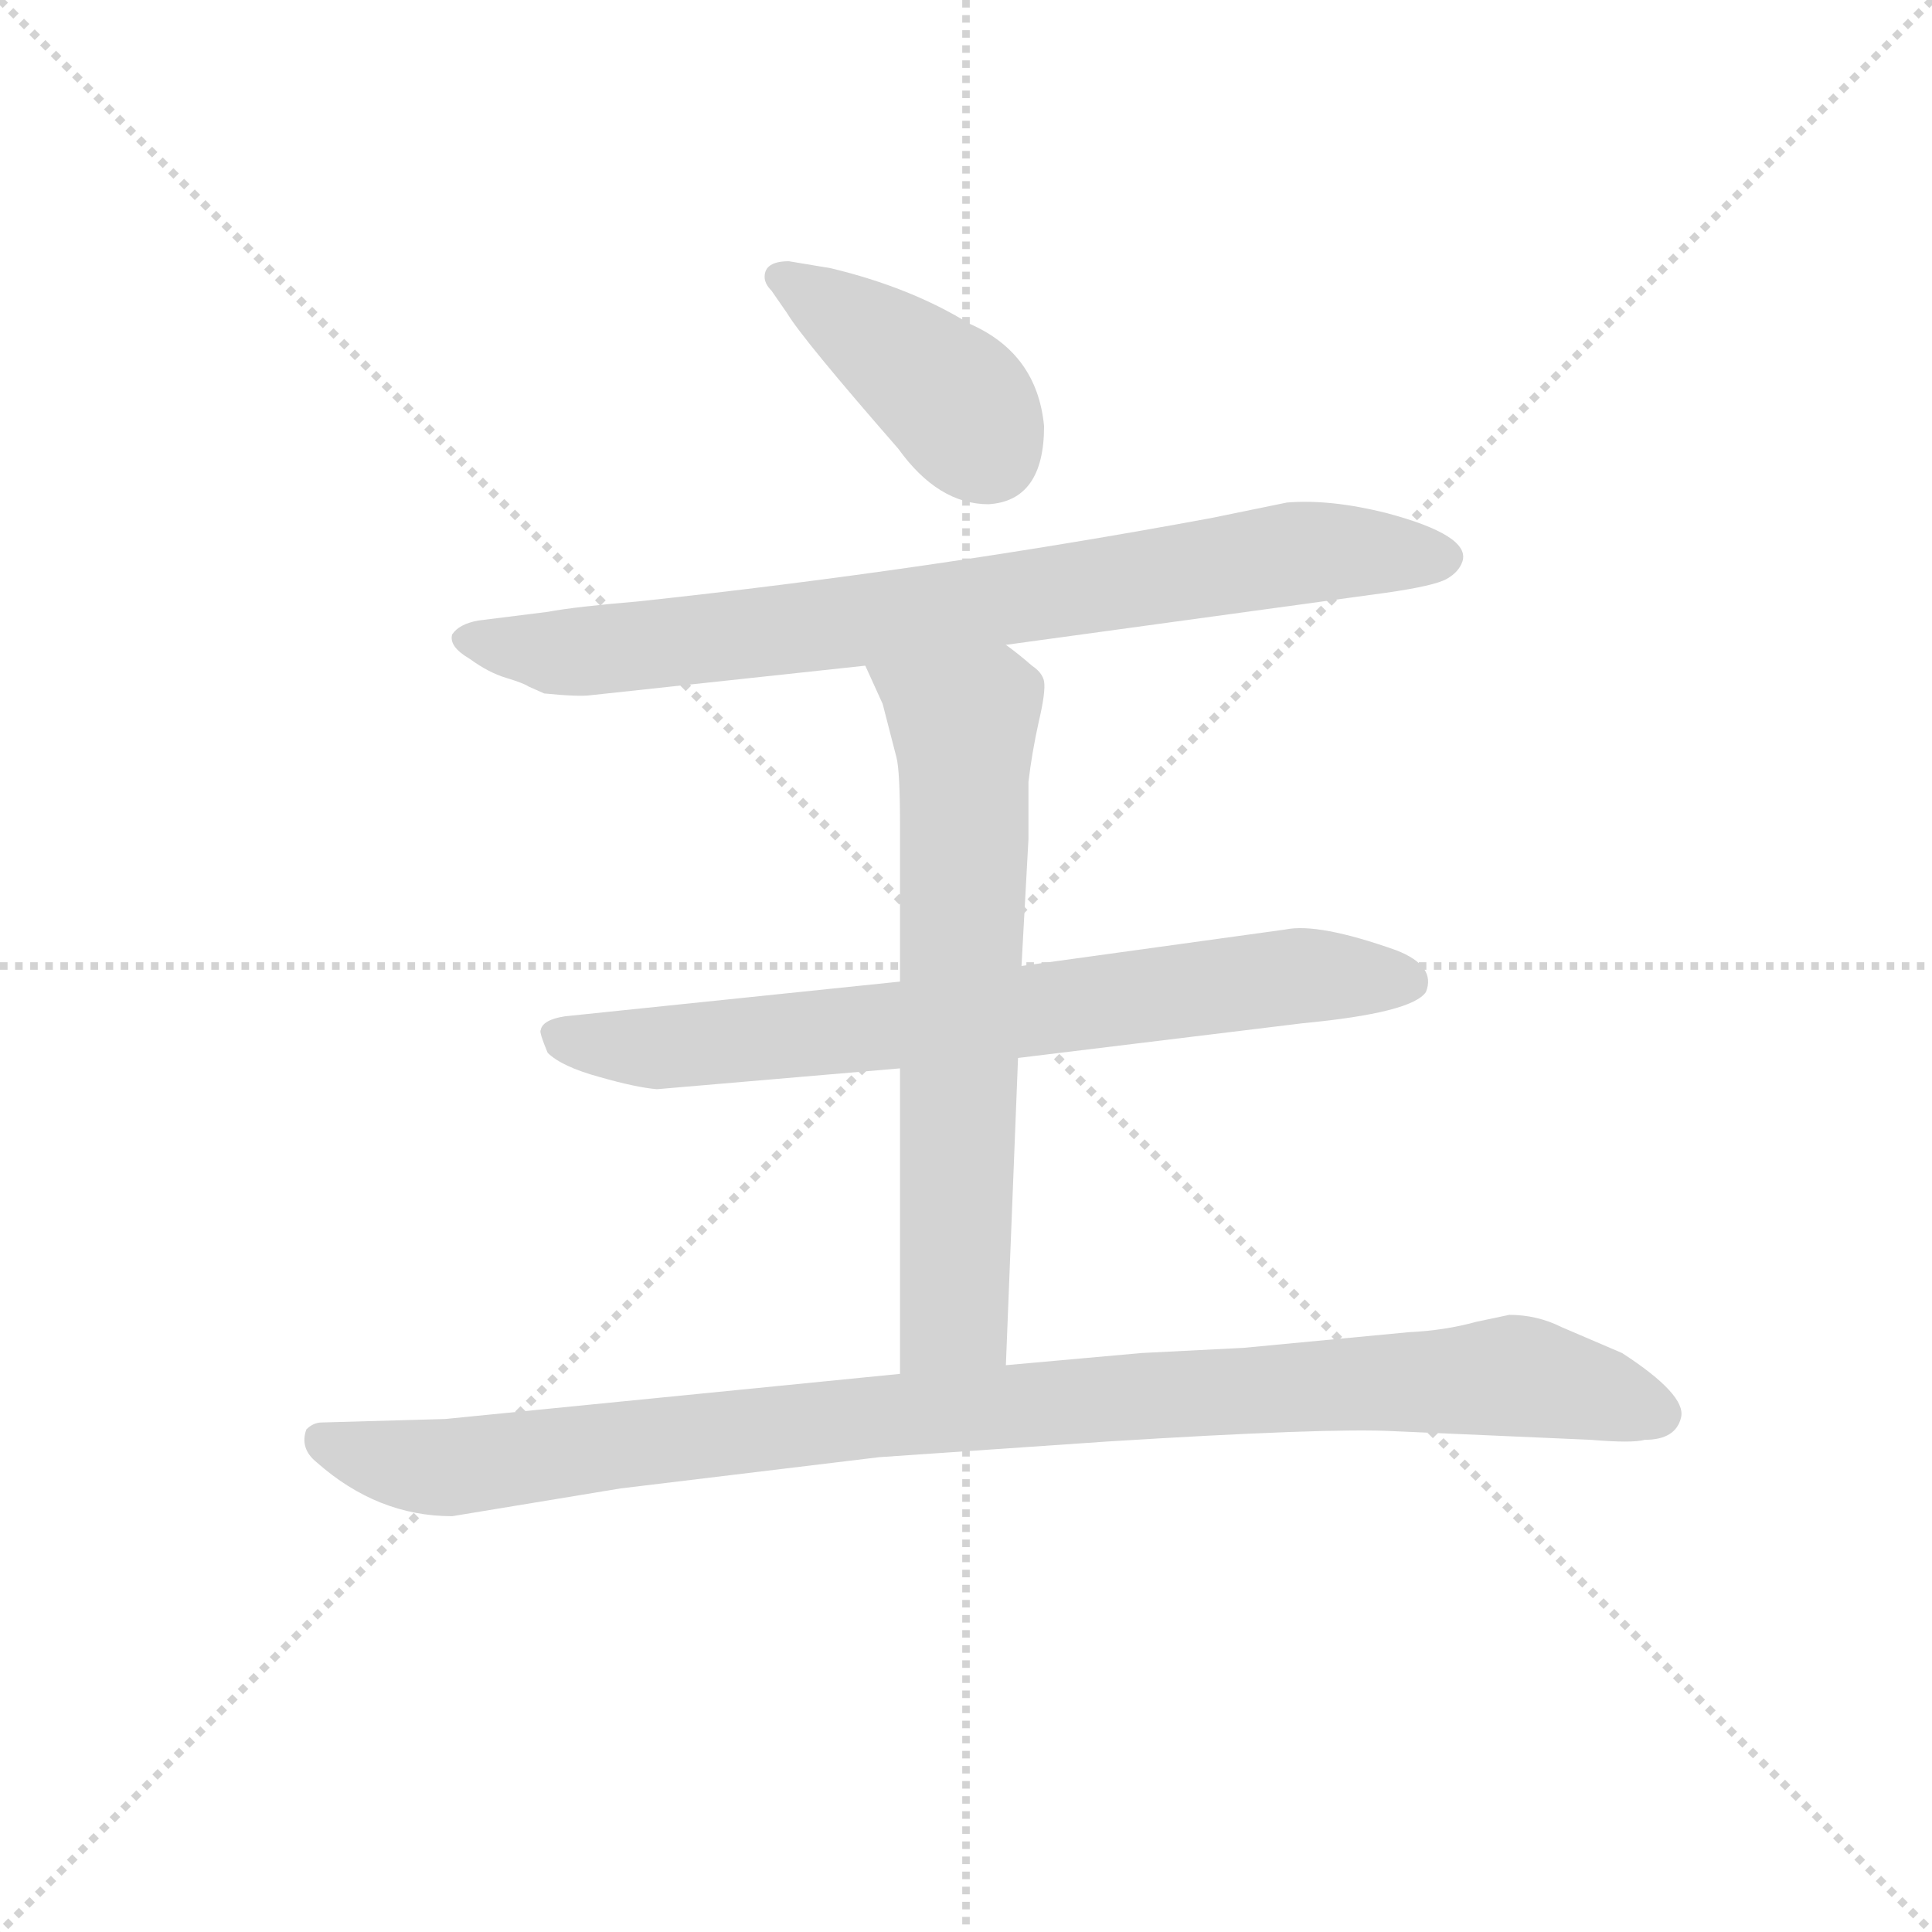 <svg version="1.1" viewBox="0 0 1024 1024" xmlns="http://www.w3.org/2000/svg">
  <g stroke="lightgray" stroke-dasharray="1,1" stroke-width="1" transform="scale(4, 4)">
    <line x1="0" y1="0" x2="256" y2="256"></line>
    <line x1="256" y1="0" x2="0" y2="256"></line>
    <line x1="128" y1="0" x2="128" y2="256"></line>
    <line x1="0" y1="128" x2="256" y2="128"></line>
  </g>
<g transform="scale(0.92, -0.92) translate(60, -900)">
   <style type="text/css">
    @keyframes keyframes0 {
      from {
       stroke: blue;
       stroke-dashoffset: 415;
       stroke-width: 128;
       }
       57% {
       animation-timing-function: step-end;
       stroke: blue;
       stroke-dashoffset: 0;
       stroke-width: 128;
       }
       to {
       stroke: black;
       stroke-width: 1024;
       }
       }
       #make-me-a-hanzi-animation-0 {
         animation: keyframes0 0.588s both;
         animation-delay: 0s;
         animation-timing-function: linear;
       }
    @keyframes keyframes1 {
      from {
       stroke: blue;
       stroke-dashoffset: 823;
       stroke-width: 128;
       }
       73% {
       animation-timing-function: step-end;
       stroke: blue;
       stroke-dashoffset: 0;
       stroke-width: 128;
       }
       to {
       stroke: black;
       stroke-width: 1024;
       }
       }
       #make-me-a-hanzi-animation-1 {
         animation: keyframes1 0.92s both;
         animation-delay: 0.588s;
         animation-timing-function: linear;
       }
    @keyframes keyframes2 {
      from {
       stroke: blue;
       stroke-dashoffset: 749;
       stroke-width: 128;
       }
       71% {
       animation-timing-function: step-end;
       stroke: blue;
       stroke-dashoffset: 0;
       stroke-width: 128;
       }
       to {
       stroke: black;
       stroke-width: 1024;
       }
       }
       #make-me-a-hanzi-animation-2 {
         animation: keyframes2 0.86s both;
         animation-delay: 1.507s;
         animation-timing-function: linear;
       }
    @keyframes keyframes3 {
      from {
       stroke: blue;
       stroke-dashoffset: 689;
       stroke-width: 128;
       }
       69% {
       animation-timing-function: step-end;
       stroke: blue;
       stroke-dashoffset: 0;
       stroke-width: 128;
       }
       to {
       stroke: black;
       stroke-width: 1024;
       }
       }
       #make-me-a-hanzi-animation-3 {
         animation: keyframes3 0.811s both;
         animation-delay: 2.367s;
         animation-timing-function: linear;
       }
    @keyframes keyframes4 {
      from {
       stroke: blue;
       stroke-dashoffset: 1035;
       stroke-width: 128;
       }
       77% {
       animation-timing-function: step-end;
       stroke: blue;
       stroke-dashoffset: 0;
       stroke-width: 128;
       }
       to {
       stroke: black;
       stroke-width: 1024;
       }
       }
       #make-me-a-hanzi-animation-4 {
         animation: keyframes4 1.092s both;
         animation-delay: 3.178s;
         animation-timing-function: linear;
       }
</style>
<path d="M 541.5 654.5 Q 537.5 696.5 498.5 713.5 Q 464.5 734.5 418.5 745.5 L 394.5 749.5 Q 380.5 749.5 380.5 740.5 Q 380.5 736.5 384.5 732.5 L 393.5 719.5 Q 402.5 704.5 457.5 641.5 Q 480.5 609.5 509.5 609.5 Q 541.5 611.5 541.5 654.5 Z" fill="lightgray"></path> 
<path d="M 519.5 528.5 L 738.5 558.5 Q 766.5 562.5 773.5 566.5 Q 780.5 570.5 782.5 576.5 Q 787.5 591.5 738.5 604.5 Q 706.5 612.5 681.5 610.5 L 637.5 601.5 Q 475.5 571.5 307.5 553.5 Q 271.5 550.5 255.5 547.5 L 215.5 542.5 Q 204.5 540.5 200.5 534.5 Q 198.5 527.5 210.5 520.5 Q 221.5 512.5 231.5 509.5 Q 241.5 506.5 244.5 504.5 L 253.5 500.5 Q 273.5 498.5 280.5 499.5 L 438.5 516.5 L 519.5 528.5 Z" fill="lightgray"></path> 
<path d="M 526.5 290.5 L 690.5 310.5 Q 753.5 316.5 761.5 328.5 Q 767.5 343.5 744.5 352.5 Q 699.5 368.5 680.5 364.5 L 528.5 343.5 L 458.5 334.5 L 265.5 314.5 Q 252.5 312.5 251.5 306.5 Q 250.5 305.5 255.5 293.5 Q 263.5 285.5 285.5 279.5 Q 306.5 273.5 318.5 272.5 L 458.5 284.5 L 526.5 290.5 Z" fill="lightgray"></path> 
<path d="M 519.5 113.5 L 526.5 290.5 L 528.5 343.5 L 532.5 416.5 L 532.5 449.5 Q 534.5 466.5 538.5 484.5 Q 542.5 501.5 541.5 507.5 Q 540.5 512.5 534.5 516.5 Q 526.5 523.5 519.5 528.5 C 495.5 546.5 426.5 543.5 438.5 516.5 L 448.5 494.5 L 456.5 463.5 Q 458.5 455.5 458.5 424.5 L 458.5 334.5 L 458.5 284.5 L 458.5 108.5 C 458.5 78.5 518.5 83.5 519.5 113.5 Z" fill="lightgray"></path> 
<path d="M 200.5 26.5 L 297.5 42.5 L 446.5 60.5 L 577.5 69.5 Q 705.5 77.5 742.5 75.5 L 856.5 70.5 Q 880.5 68.5 887.5 70.5 Q 905.5 70.5 908.5 83.5 Q 911.5 96.5 874.5 120.5 L 839.5 135.5 Q 825.5 142.5 809.5 142.5 L 790.5 138.5 Q 772.5 133.5 751.5 132.5 L 656.5 123.5 L 597.5 120.5 L 519.5 113.5 L 458.5 108.5 L 196.5 82.5 L 125.5 80.5 Q 120.5 80.5 116.5 76.5 Q 112.5 65.5 122.5 57.5 Q 157.5 26.5 200.5 26.5 Z" fill="lightgray"></path> 
      <clipPath id="make-me-a-hanzi-clip-0">
      <path d="M 541.5 654.5 Q 537.5 696.5 498.5 713.5 Q 464.5 734.5 418.5 745.5 L 394.5 749.5 Q 380.5 749.5 380.5 740.5 Q 380.5 736.5 384.5 732.5 L 393.5 719.5 Q 402.5 704.5 457.5 641.5 Q 480.5 609.5 509.5 609.5 Q 541.5 611.5 541.5 654.5 Z" fill="lightgray"></path>
      </clipPath>
      <path clip-path="url(#make-me-a-hanzi-clip-0)" d="M 389.5 740.5 L 485.5 673.5 L 509.5 639.5 " fill="none" id="make-me-a-hanzi-animation-0" stroke-dasharray="287 574" stroke-linecap="round"></path>

      <clipPath id="make-me-a-hanzi-clip-1">
      <path d="M 519.5 528.5 L 738.5 558.5 Q 766.5 562.5 773.5 566.5 Q 780.5 570.5 782.5 576.5 Q 787.5 591.5 738.5 604.5 Q 706.5 612.5 681.5 610.5 L 637.5 601.5 Q 475.5 571.5 307.5 553.5 Q 271.5 550.5 255.5 547.5 L 215.5 542.5 Q 204.5 540.5 200.5 534.5 Q 198.5 527.5 210.5 520.5 Q 221.5 512.5 231.5 509.5 Q 241.5 506.5 244.5 504.5 L 253.5 500.5 Q 273.5 498.5 280.5 499.5 L 438.5 516.5 L 519.5 528.5 Z" fill="lightgray"></path>
      </clipPath>
      <path clip-path="url(#make-me-a-hanzi-clip-1)" d="M 207.5 532.5 L 263.5 523.5 L 454.5 544.5 L 688.5 581.5 L 769.5 578.5 " fill="none" id="make-me-a-hanzi-animation-1" stroke-dasharray="695 1390" stroke-linecap="round"></path>

      <clipPath id="make-me-a-hanzi-clip-2">
      <path d="M 526.5 290.5 L 690.5 310.5 Q 753.5 316.5 761.5 328.5 Q 767.5 343.5 744.5 352.5 Q 699.5 368.5 680.5 364.5 L 528.5 343.5 L 458.5 334.5 L 265.5 314.5 Q 252.5 312.5 251.5 306.5 Q 250.5 305.5 255.5 293.5 Q 263.5 285.5 285.5 279.5 Q 306.5 273.5 318.5 272.5 L 458.5 284.5 L 526.5 290.5 Z" fill="lightgray"></path>
      </clipPath>
      <path clip-path="url(#make-me-a-hanzi-clip-2)" d="M 261.5 302.5 L 324.5 296.5 L 687.5 337.5 L 751.5 334.5 " fill="none" id="make-me-a-hanzi-animation-2" stroke-dasharray="621 1242" stroke-linecap="round"></path>

      <clipPath id="make-me-a-hanzi-clip-3">
      <path d="M 519.5 113.5 L 526.5 290.5 L 528.5 343.5 L 532.5 416.5 L 532.5 449.5 Q 534.5 466.5 538.5 484.5 Q 542.5 501.5 541.5 507.5 Q 540.5 512.5 534.5 516.5 Q 526.5 523.5 519.5 528.5 C 495.5 546.5 426.5 543.5 438.5 516.5 L 448.5 494.5 L 456.5 463.5 Q 458.5 455.5 458.5 424.5 L 458.5 334.5 L 458.5 284.5 L 458.5 108.5 C 458.5 78.5 518.5 83.5 519.5 113.5 Z" fill="lightgray"></path>
      </clipPath>
      <path clip-path="url(#make-me-a-hanzi-clip-3)" d="M 445.5 513.5 L 495.5 478.5 L 490.5 151.5 L 489.5 142.5 L 465.5 115.5 " fill="none" id="make-me-a-hanzi-animation-3" stroke-dasharray="561 1122" stroke-linecap="round"></path>

      <clipPath id="make-me-a-hanzi-clip-4">
      <path d="M 200.5 26.5 L 297.5 42.5 L 446.5 60.5 L 577.5 69.5 Q 705.5 77.5 742.5 75.5 L 856.5 70.5 Q 880.5 68.5 887.5 70.5 Q 905.5 70.5 908.5 83.5 Q 911.5 96.5 874.5 120.5 L 839.5 135.5 Q 825.5 142.5 809.5 142.5 L 790.5 138.5 Q 772.5 133.5 751.5 132.5 L 656.5 123.5 L 597.5 120.5 L 519.5 113.5 L 458.5 108.5 L 196.5 82.5 L 125.5 80.5 Q 120.5 80.5 116.5 76.5 Q 112.5 65.5 122.5 57.5 Q 157.5 26.5 200.5 26.5 Z" fill="lightgray"></path>
      </clipPath>
      <path clip-path="url(#make-me-a-hanzi-clip-4)" d="M 124.5 70.5 L 161.5 58.5 L 202.5 54.5 L 452.5 84.5 L 813.5 107.5 L 895.5 85.5 " fill="none" id="make-me-a-hanzi-animation-4" stroke-dasharray="907 1814" stroke-linecap="round"></path>

</g>
</svg>
